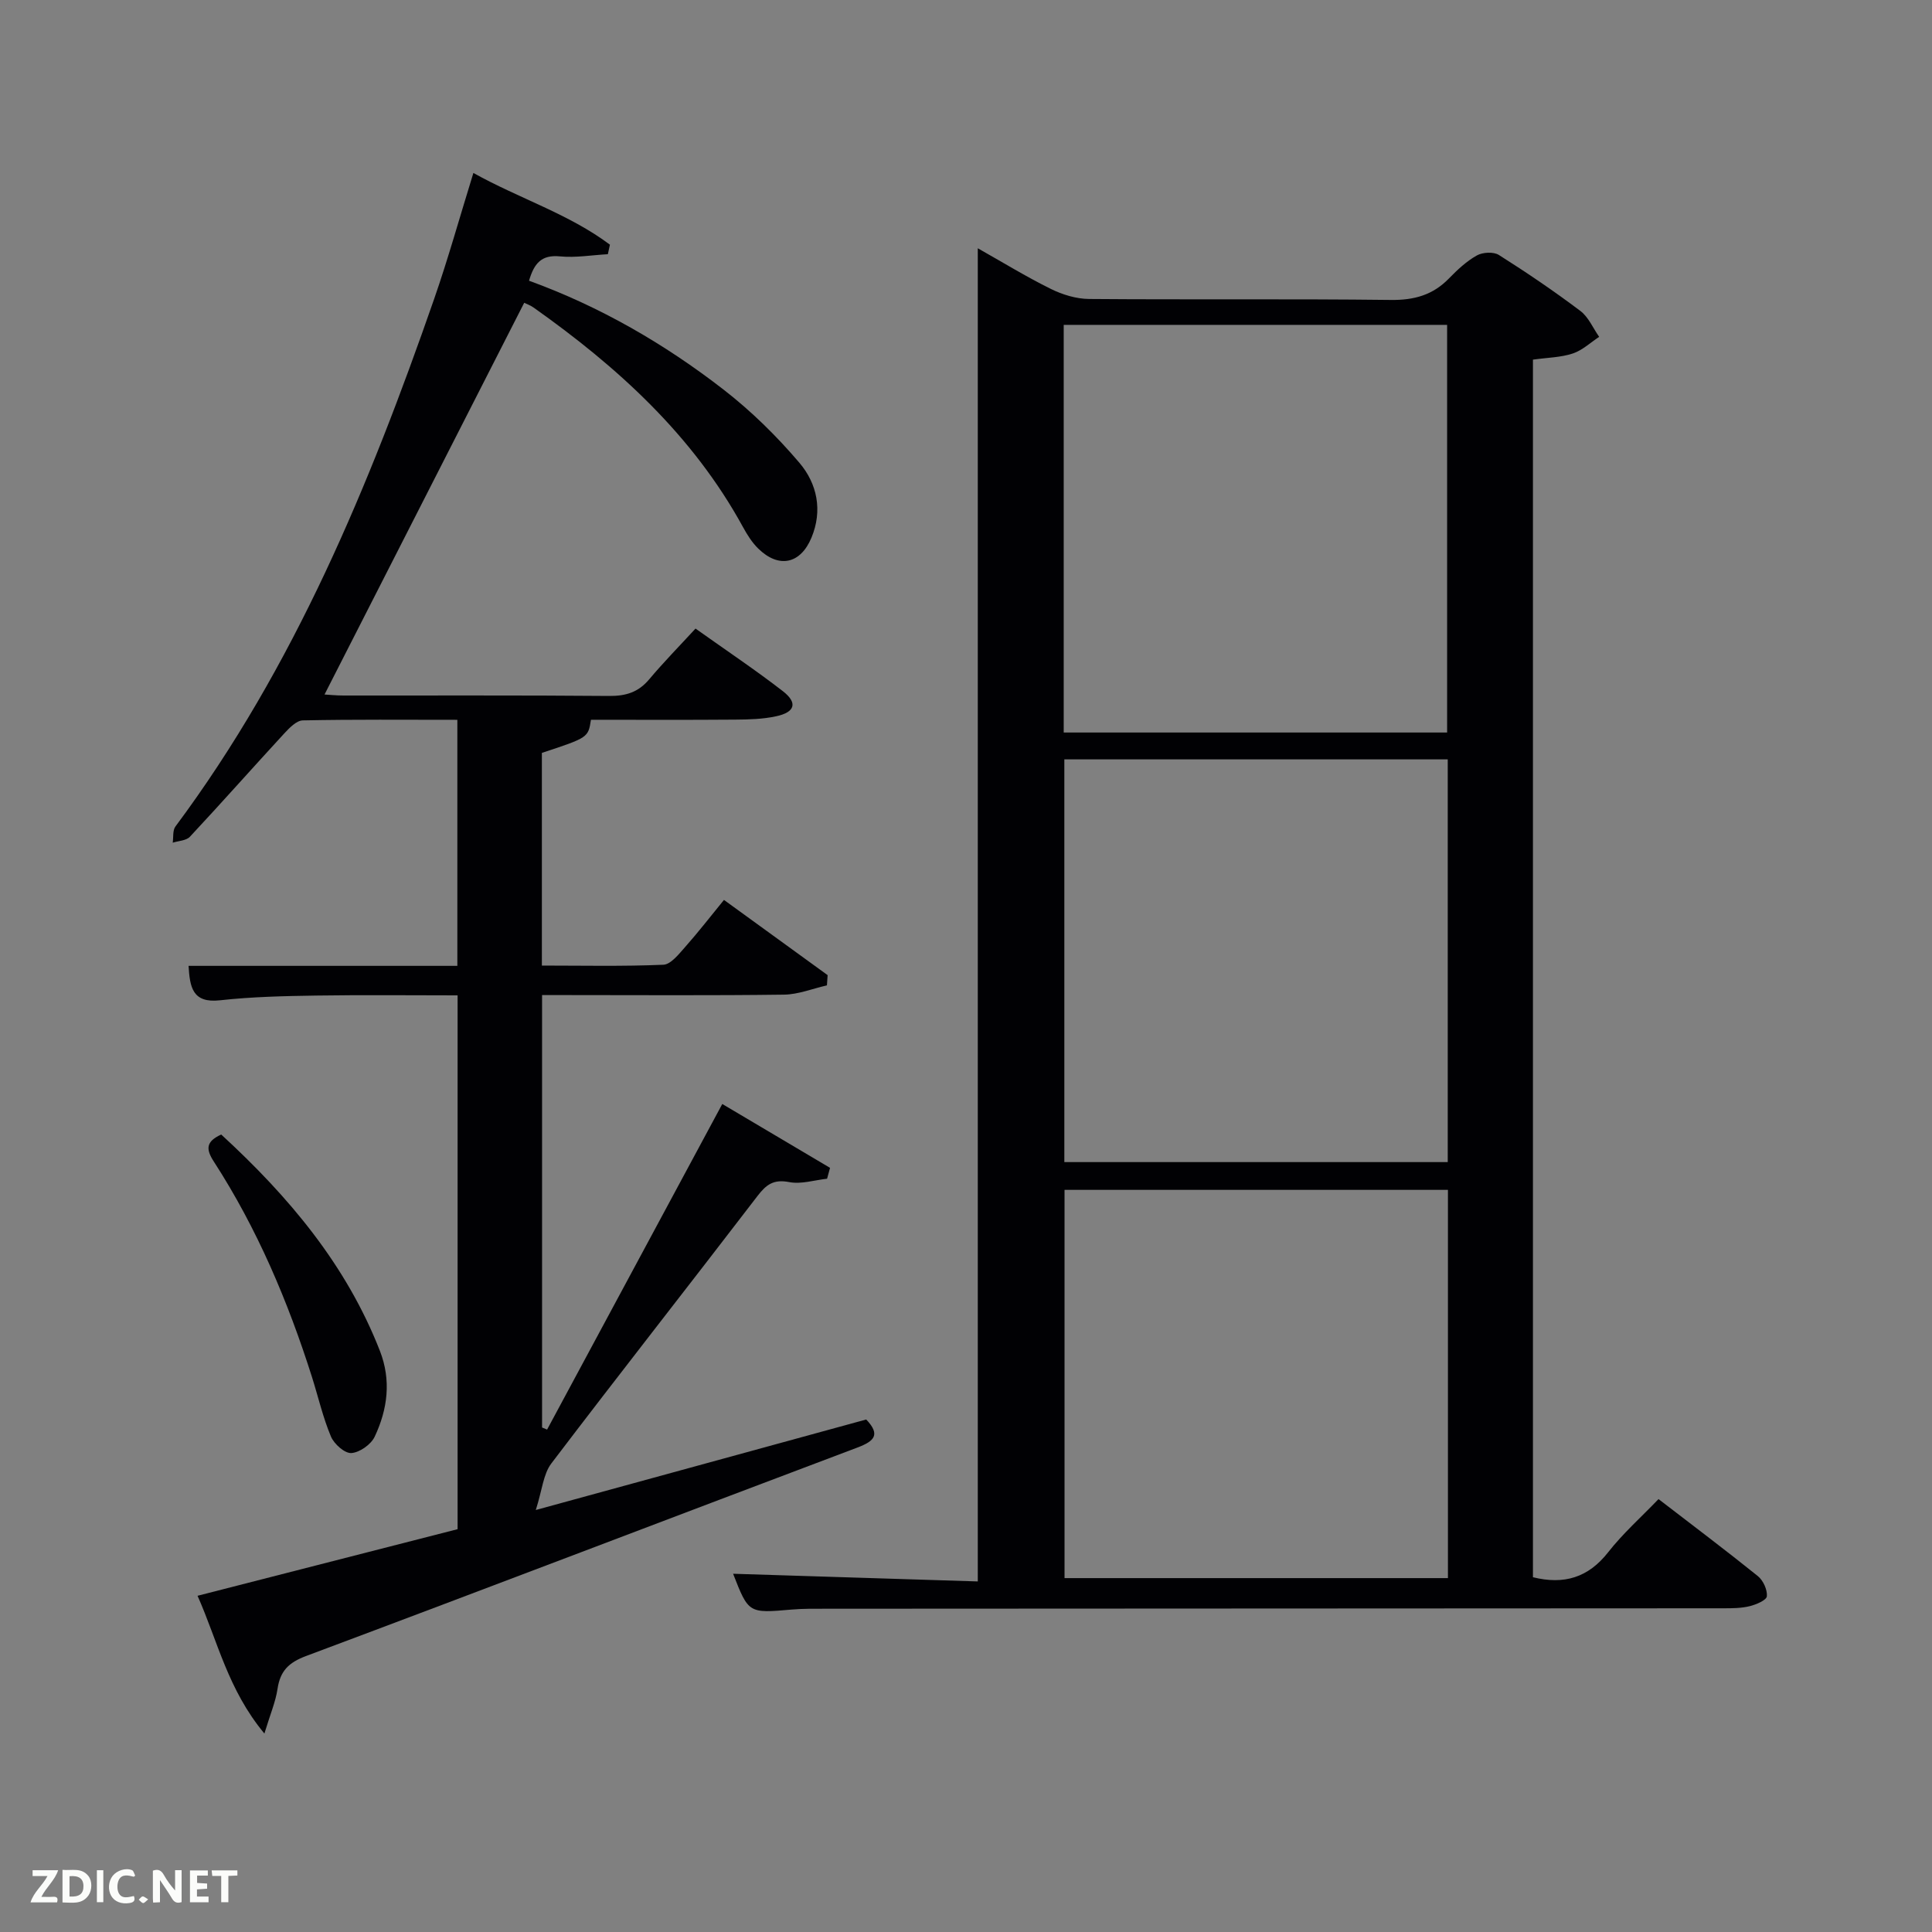 <svg enable-background="new 0 0 400 400" viewBox="0 0 400 400" xmlns="http://www.w3.org/2000/svg"><rect x="0" y="0" width="400" height="400" fill="#808080" stroke="none"/><path d="m317.38 326.55c6.49 1.6 11.47.05 15.56-5.16 3.05-3.9 6.81-7.24 10.44-11.02 7.21 5.55 13.98 10.64 20.57 15.95 1.1.89 1.98 2.82 1.86 4.17-.07.81-2.21 1.72-3.55 2.05-1.74.43-3.61.44-5.42.44-61.97.04-123.95.06-185.92.09-2.33 0-4.67-.03-6.99.17-8.95.78-8.94.81-12.15-7.41 16.84.53 33.76 1.06 50.66 1.59 0-92.38 0-183.9 0-276.02 5.06 2.85 9.97 5.87 15.11 8.41 2.42 1.2 5.28 2.07 7.94 2.09 20.82.17 41.65-.05 62.47.2 4.82.06 8.69-1.01 12.04-4.46 1.73-1.78 3.62-3.55 5.76-4.75 1.21-.68 3.47-.8 4.57-.1 5.76 3.64 11.42 7.48 16.86 11.58 1.69 1.27 2.62 3.55 3.9 5.37-1.81 1.19-3.48 2.79-5.47 3.45-2.47.82-5.21.84-8.24 1.27zm-97.15-174.89h79.38c0-28.38 0-56.42 0-84.4-26.64 0-52.89 0-79.38 0zm.13 5.56v83.38h79.38c0-27.99 0-55.57 0-83.38-26.53 0-52.78 0-79.38 0zm79.42 89.13c-26.77 0-53.15 0-79.38 0v80.38h79.38c0-26.85 0-53.44 0-80.38z" fill="#010104"/><path d="m149.54 228.57c7.48 4.43 14.9 8.83 22.31 13.22-.2.75-.41 1.5-.61 2.25-2.62.29-5.36 1.18-7.84.7-3.22-.62-4.74.48-6.58 2.89-14.17 18.5-28.58 36.81-42.67 55.36-1.68 2.21-1.9 5.53-3.22 9.64 23.88-6.54 46.08-12.62 68.41-18.74 2.95 3.1 1.77 4.45-1.8 5.8-38.07 14.35-76.06 28.91-114.17 43.17-3.62 1.35-5.36 3.11-5.91 6.8-.4 2.68-1.51 5.25-2.72 9.25-7.57-9.1-9.66-19.12-13.84-28.52 18.07-4.63 35.85-9.18 53.84-13.79 0-36.67 0-73.28 0-110.52-9.77 0-19.53-.11-29.28.04-6.65.1-13.32.25-19.92.98-5.69.63-6.23-2.69-6.5-7.13h55.65c0-17.03 0-33.75 0-50.94-10.78 0-21.4-.1-32.01.12-1.3.03-2.77 1.56-3.83 2.7-6.54 7.1-12.94 14.33-19.53 21.39-.76.81-2.35.84-3.56 1.23.17-1.13-.04-2.54.56-3.35 24.64-33.08 40.14-70.65 53.56-109.21 2.93-8.43 5.32-17.04 8.13-26.1 9.48 5.29 19.76 8.47 28.27 14.85-.14.66-.28 1.31-.43 1.97-3.31.18-6.67.77-9.93.45-3.85-.38-5.35 1.49-6.39 5.04 14.72 5.35 28.05 13.07 40.27 22.54 5.73 4.44 11.02 9.64 15.72 15.17 3.65 4.3 4.84 9.85 2.48 15.5-2.28 5.46-6.76 6.4-11.01 2.25-1.28-1.25-2.29-2.86-3.16-4.45-10.4-19.02-25.94-33.13-43.35-45.45-.66-.47-1.45-.74-1.95-.99-13.77 27.02-27.48 53.9-41.34 81.1.89.05 2.41.21 3.93.21 18.33.02 36.66-.07 54.99.09 3.44.03 6.03-.75 8.28-3.42 2.99-3.56 6.26-6.89 9.61-10.53 6.51 4.63 12.44 8.59 18.07 12.95 3.13 2.42 2.56 4.37-1.39 5.21-2.73.59-5.6.67-8.41.69-9.98.08-19.97.03-29.92.03-.57 3.69-.57 3.69-10.16 6.86v44.03c8.33 0 16.75.19 25.15-.17 1.56-.07 3.21-2.21 4.51-3.67 2.75-3.1 5.29-6.39 8.04-9.75 8.16 5.92 14.81 10.74 21.46 15.57-.05.71-.09 1.41-.14 2.12-2.96.67-5.92 1.88-8.89 1.92-15 .2-29.99.09-44.99.09-1.62 0-3.24 0-5.1 0v89.53c.35.14.69.29 1.04.43 11.95-22.19 23.87-44.36 36.27-67.41z" fill="#010104"/><path d="m45.8 234.89c14.05 12.91 25.91 27.02 32.85 44.78 2.39 6.13 1.6 12.11-1.08 17.79-.76 1.61-3.12 3.27-4.83 3.38-1.38.08-3.57-1.87-4.22-3.42-1.66-3.94-2.62-8.17-3.91-12.26-4.98-15.71-11.37-30.8-20.34-44.67-1.69-2.6-1.63-4.15 1.53-5.6z" fill="#010104"/><g fill="#fbfcfa"><path d="m37.59 393.81c-.92.31-1.52.05-2-.78-.7-1.2-1.52-2.34-2.47-3.78v4.59c-.55.03-.95.05-1.41.07-.03-.37-.06-.64-.06-.91 0-1.91 0-3.81 0-5.7 1.13-.41 1.77-.03 2.29.91.62 1.11 1.38 2.14 2.31 3.19v-4.2h1.35v6.61z"/><path d="m12.94 393.88v-6.75c1.9.19 3.93-.54 5.37 1.29.8 1.01.78 2.88.03 3.97-1.37 1.97-3.4 1.51-5.4 1.49m1.45-1.22c2.04.12 2.92-.58 2.89-2.21-.03-1.51-.98-2.19-2.89-2z"/><path d="m11.81 393.87h-5.49c.68-2.18 2.47-3.48 3.51-5.45h-3.08v-1.21h5.29c-.71 2.13-2.44 3.48-3.47 5.51.86 0 1.63.04 2.39-.01.79-.05 1.14.21.85 1.16"/><path d="m39.33 393.86v-6.61h3.7v1.07h-2.22v1.52c.68.04 1.34.09 2.07.13v1.07c-.72.05-1.38.09-2.1.14v1.48h2.4v1.19h-3.85z"/><path d="m27.71 388.56c-1.15-.3-2.46-.61-3.1.64-.37.73-.41 1.93-.06 2.67.63 1.35 1.99.93 3.17.68.35.94-.01 1.32-.93 1.46-1.62.25-3.05-.27-3.76-1.48-.72-1.24-.6-3.03.31-4.17.88-1.11 2.71-1.7 4-1.16.32.13.44.74.65 1.12-.1.08-.19.16-.28.24"/><path d="m49.15 387.24v1.07c-.59.02-1.17.05-1.87.08v5.44h-1.48v-5.44h-1.85c-.05-.4-.08-.73-.13-1.15z"/><path d="m20.06 387.21h1.33v6.62h-1.33z"/><path d="m30.68 393.25c-.49.38-.8.79-1.05.76-.32-.05-.6-.45-.9-.7.26-.24.51-.64.8-.67.29-.04.62.3 1.15.61"/></g></svg>